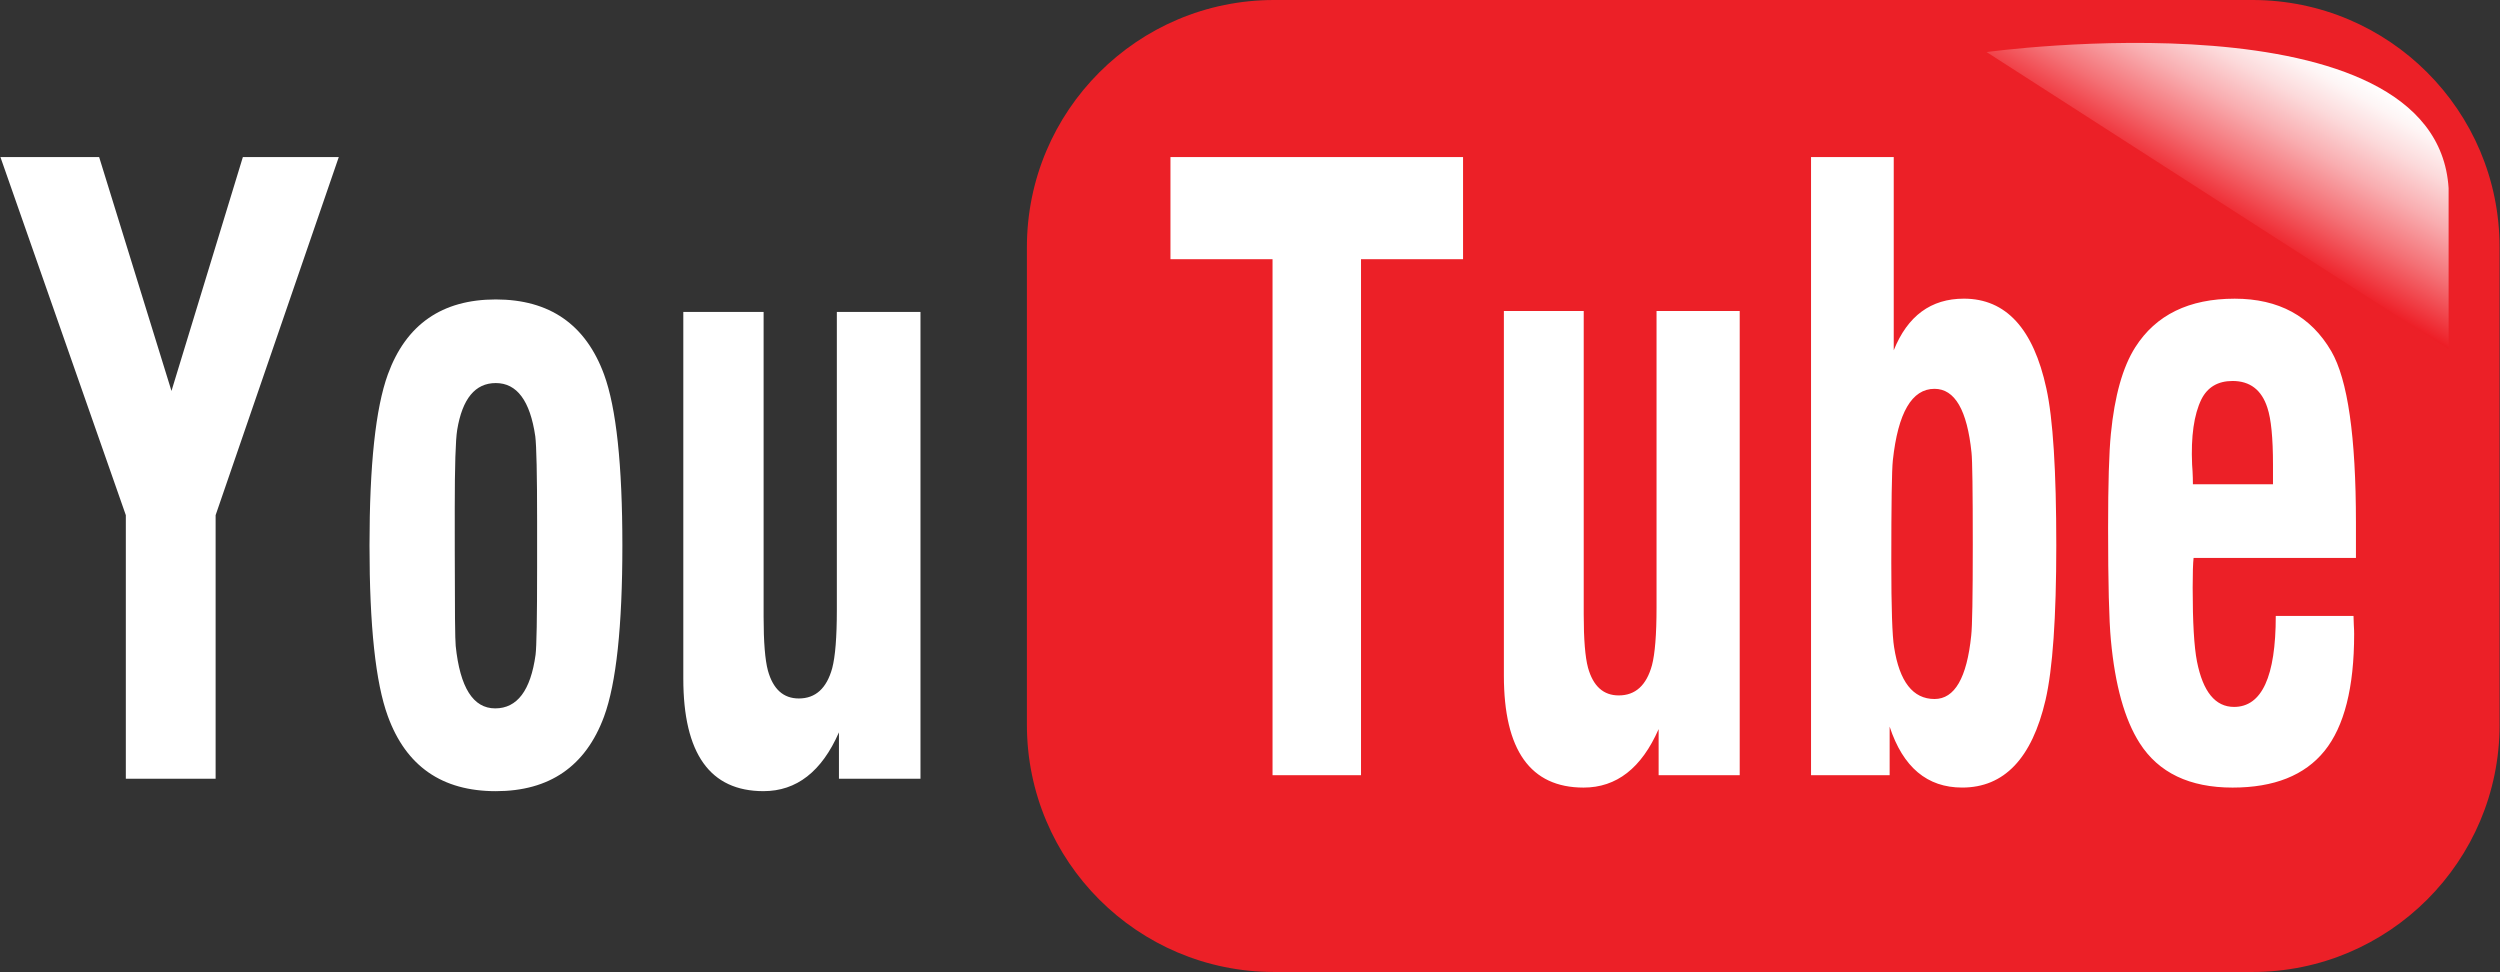 <svg width="2500" height="972" viewBox="0 0 2500 972" fill="none" xmlns="http://www.w3.org/2000/svg">
<rect x="0" y="0" width="2500" height="972" fill="#333333" stroke="none"/>
<path d="M2499.59 724.777C2499.59 861.294 2388.9 971.979 2252.39 971.979H1274.1C1137.58 971.979 1026.9 861.294 1026.9 724.777V247.202C1026.9 110.685 1137.58 0 1274.1 0H2252.36C2388.88 0 2499.57 110.685 2499.57 247.202V724.777H2499.59Z" fill="#EC2027"/>
<path d="M1986.58 52.057C1986.58 52.057 2436.2 -9.806 2448.6 188.162V349.07L1986.58 52.057Z" fill="url(#paint0_linear_415_2)"/>
<path d="M1272.54 775.227V259.171H1170.46V157.097H1463.05V259.171H1361.01V775.227H1272.54V775.227ZM1739.71 311.022V775.227H1658.63V729.103C1641.53 768.099 1616.54 787.587 1583.56 787.587C1530.45 787.587 1503.88 750.259 1503.88 675.645V311.022H1583.72V614.339C1583.72 639.224 1585.14 657.002 1588.01 667.714C1593.14 686.172 1603.4 695.422 1618.74 695.422C1635.35 695.422 1646.41 685.41 1651.95 665.325C1654.98 653.789 1656.54 634.569 1656.54 607.541V311.022H1739.71ZM1811.03 775.227V157.097H1893.74V350.306C1907.58 315.863 1930.98 298.662 1963.88 298.662C2005.9 298.662 2033.43 328.614 2046.38 388.499C2053.02 418.72 2056.29 470.982 2056.29 545.329C2056.29 617.512 2052.69 669.115 2045.5 700.139C2031.92 758.417 2004.13 787.566 1962.17 787.566C1927.17 787.566 1903.01 767.275 1889.64 726.652V775.186L1811.03 775.227V775.227ZM1934.5 388.829C1911.9 388.829 1898.02 412.643 1892.85 460.25C1891.8 469.891 1891.3 503.984 1891.3 562.592C1891.3 607.788 1892.23 635.99 1894.11 647.238C1899.48 681.723 1912.96 699.006 1934.54 699.006C1954.67 699.006 1966.87 677.87 1971.21 635.599C1972.26 626.761 1972.78 596.438 1972.78 544.525C1972.78 490.779 1972.35 460.106 1971.52 452.648C1967.15 410.088 1954.84 388.829 1934.5 388.829V388.829ZM2275.77 615.946H2353.51C2353.51 618.089 2353.61 621.096 2353.82 624.969C2354.07 628.842 2354.15 631.87 2354.15 633.992C2354.15 687.491 2344.28 726.425 2324.53 750.919C2304.77 775.35 2274.14 787.587 2232.55 787.587C2189.53 787.587 2158.55 772.734 2139.64 743.07C2124.6 719.503 2115.04 685.163 2110.88 640.007C2109.03 620.21 2108.1 582.903 2108.1 528.066C2108.1 483.94 2109.03 452.545 2110.88 433.84C2114.61 395.854 2122.71 366.993 2135.29 347.216C2155.89 314.874 2188.98 298.682 2234.69 298.682C2278.73 298.682 2310.89 316.193 2331.26 351.172C2347.74 379.497 2355.94 436.642 2355.94 522.689V557.936H2193.59C2192.99 563.045 2192.67 572.953 2192.67 587.641C2192.67 622.188 2194.09 646.826 2196.99 661.534C2202.97 691.796 2215.33 706.917 2234.03 706.917C2261.86 706.917 2275.77 676.593 2275.77 615.946V615.946ZM2192.91 484.27H2272.99V464.658C2272.99 437.96 2271.13 419.008 2267.4 407.802C2261.66 389.921 2250.02 380.98 2232.55 380.98C2217.94 380.98 2207.52 387.119 2201.36 399.397C2193.96 414.62 2190.85 436.374 2192.11 464.658L2192.54 471.065C2192.79 475.597 2192.91 480.005 2192.91 484.27V484.27Z" fill="white"/>
<path d="M125.827 778.729V515.17L0.433 157.097H99.149L171.477 390.951L242.856 157.097H338.771L215.623 515.149V778.729H125.827ZM369.506 545.535C369.506 465.132 375.604 408.131 387.82 374.471C406.01 324.474 441.998 299.445 495.786 299.445C549.531 299.445 585.664 324.453 604.06 374.471C616.276 407.822 622.374 464.844 622.374 545.535C622.374 626.184 616.276 683.206 604.06 716.537C585.664 766.286 549.552 791.171 495.786 791.171C441.998 791.171 406.01 766.163 387.82 716.145C375.604 682.814 369.506 625.917 369.506 545.535ZM454.771 551.57C454.771 609.375 455.08 640.79 455.698 645.899C460.003 687.552 473.167 708.379 495.168 708.379C517.189 708.379 530.641 690.519 535.565 654.777C536.595 646.97 537.11 617.821 537.11 567.288V521.741C537.11 474.423 536.492 445.933 535.276 436.271C530.105 400.798 516.942 383.061 495.786 383.061C475.206 383.061 462.351 398.676 457.201 429.844C455.574 439.773 454.75 465.977 454.75 508.434L454.771 551.57ZM920.479 311.908V778.729H838.944V732.337C821.743 771.56 796.569 791.151 763.465 791.151C710.028 791.151 683.309 753.638 683.309 678.612V311.908H763.609V616.935C763.609 641.985 765.051 659.845 767.914 670.578C773.064 689.159 783.385 698.47 798.815 698.47C815.501 698.47 826.645 688.376 832.207 668.209C835.256 656.611 836.843 637.267 836.843 610.116V311.908H920.479Z" fill="white"/>
<defs>
<linearGradient id="paint0_linear_415_2" x1="2306.93" y1="45.856" x2="2211.06" y2="211.894" gradientUnits="userSpaceOnUse">
<stop stop-color="white"/>
<stop offset="0.093" stop-color="#FEF5F5"/>
<stop offset="0.252" stop-color="#FCDADB"/>
<stop offset="0.457" stop-color="#F9AEB1"/>
<stop offset="0.7" stop-color="#F47176"/>
<stop offset="0.973" stop-color="#EE242C"/>
<stop offset="1" stop-color="#ED1C24"/>
</linearGradient>
</defs>
</svg>
